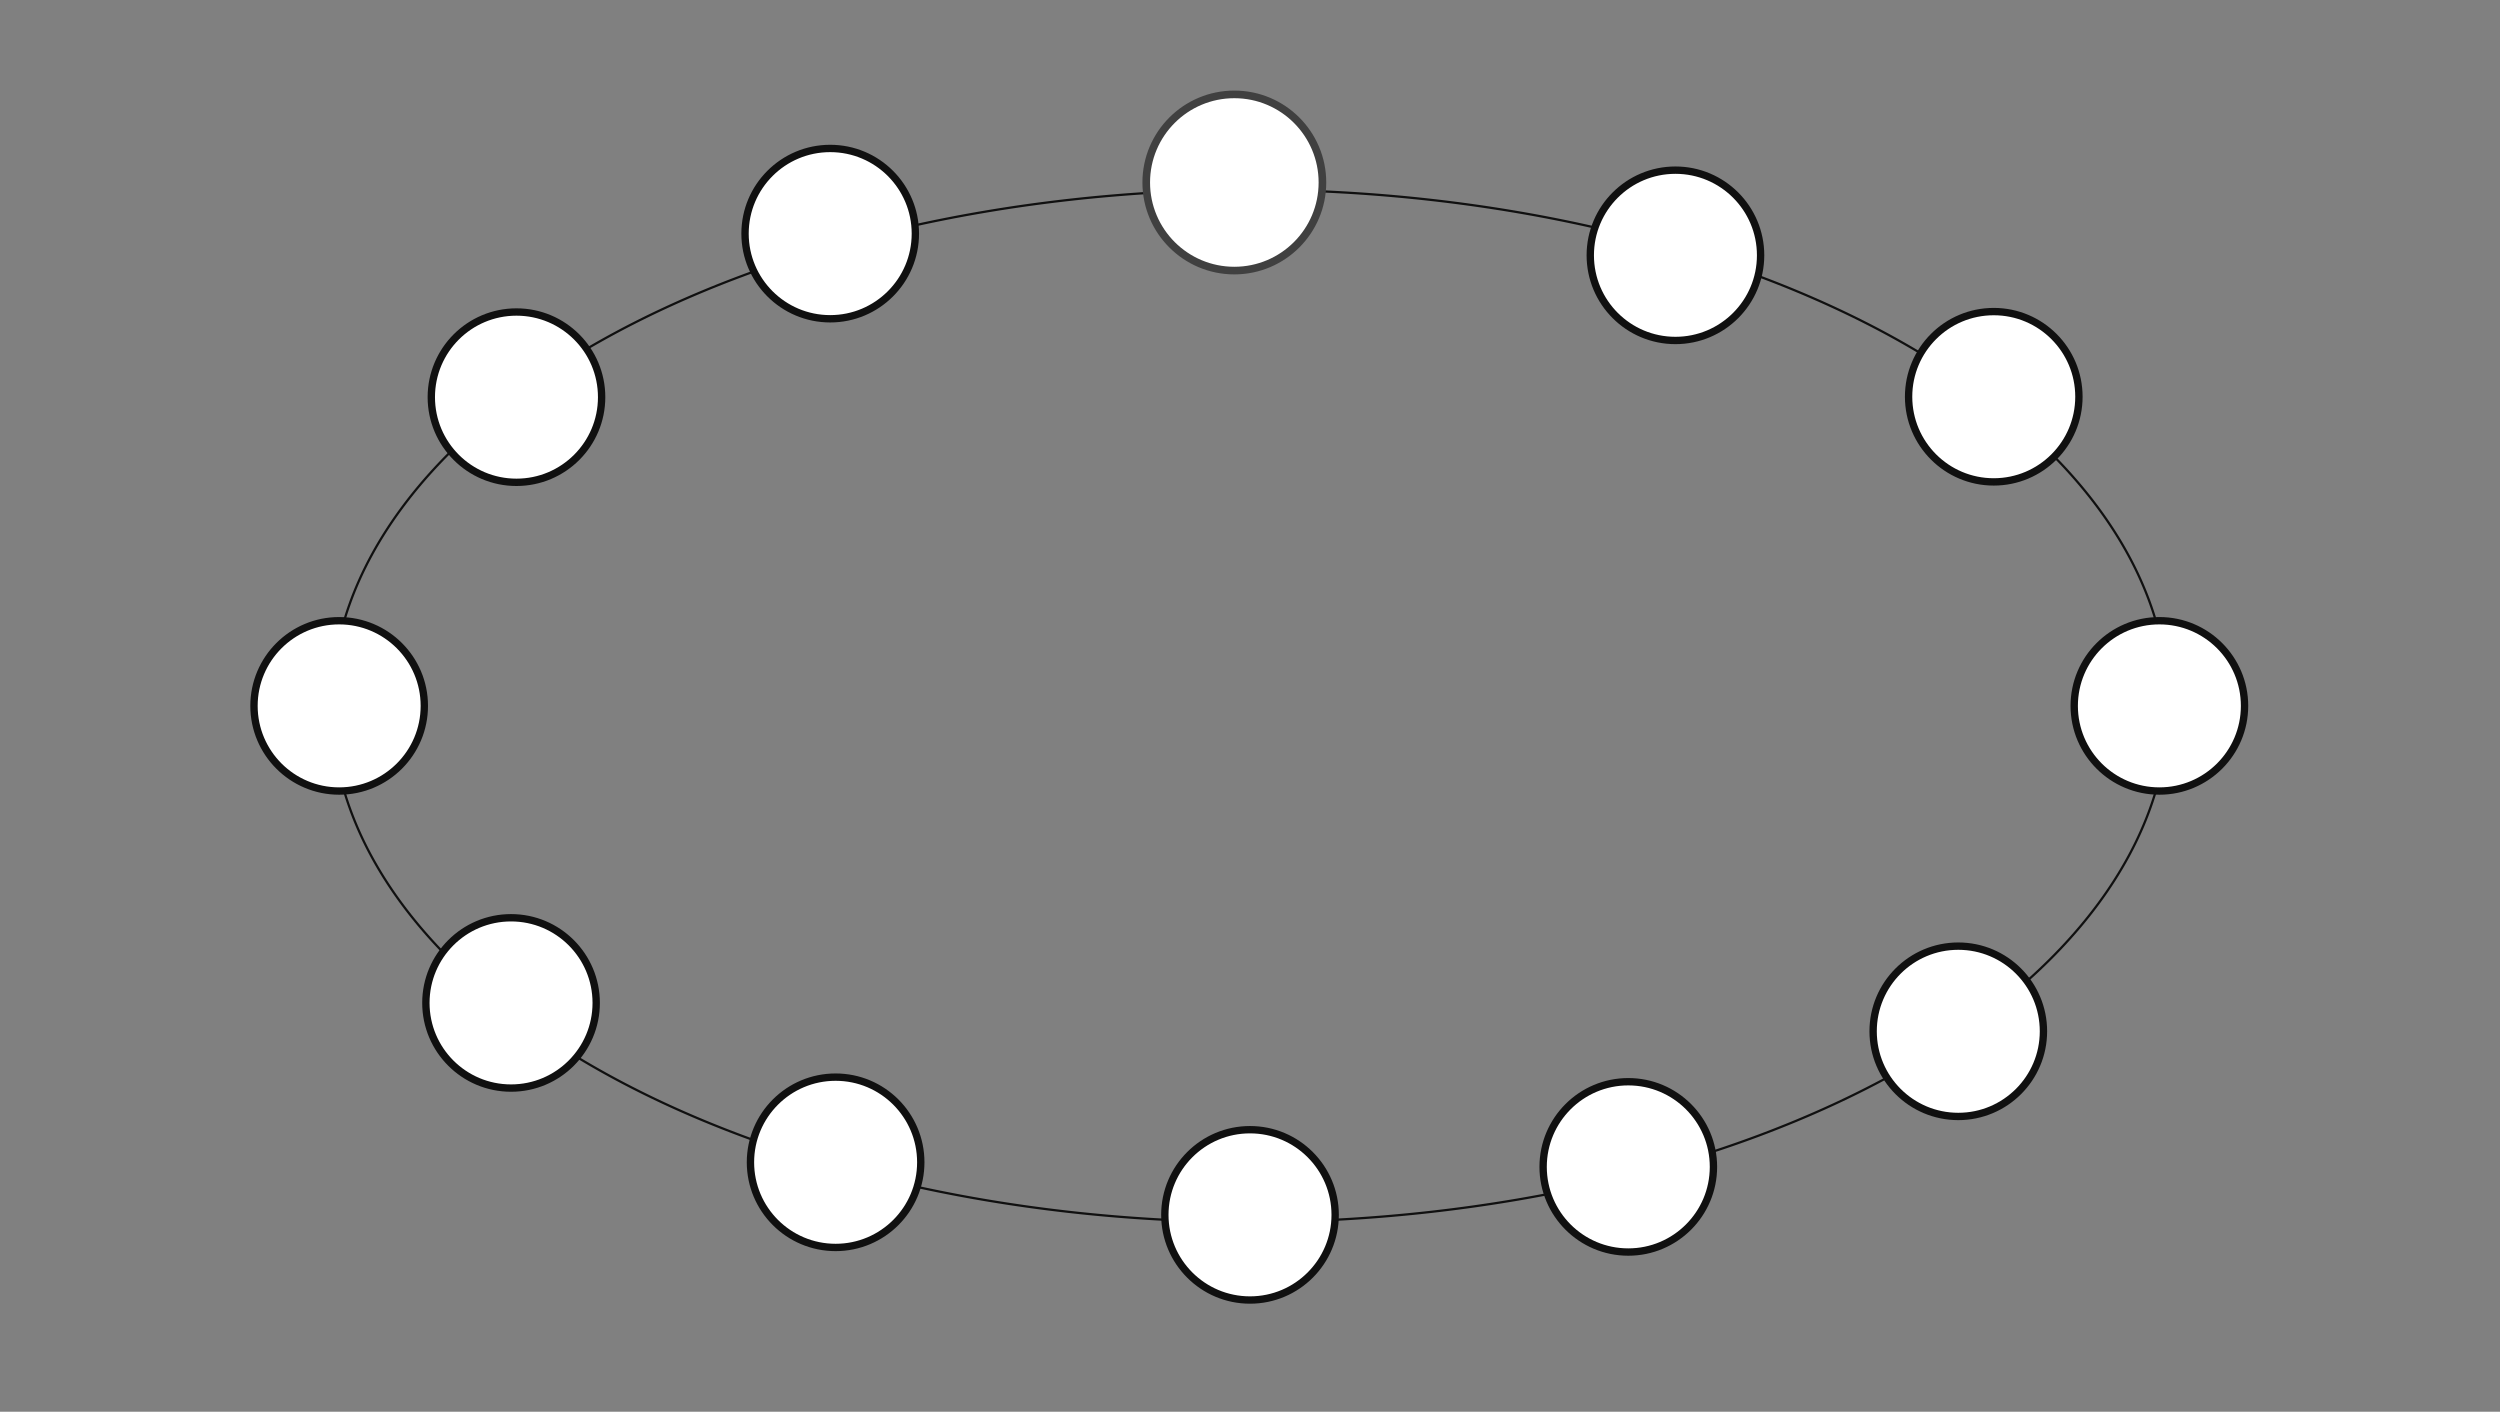 <?xml version="1.0" encoding="UTF-8" standalone="no"?>
<!-- Created with Inkscape (http://www.inkscape.org/) -->

<svg
   xmlns:dc="http://purl.org/dc/elements/1.1/"
   xmlns:cc="http://creativecommons.org/ns#"
   xmlns:rdf="http://www.w3.org/1999/02/22-rdf-syntax-ns#"
   xmlns:svg="http://www.w3.org/2000/svg"
   xmlns="http://www.w3.org/2000/svg"
   xmlns:sodipodi="http://sodipodi.sourceforge.net/DTD/sodipodi-0.dtd"
   xmlns:inkscape="http://www.inkscape.org/namespaces/inkscape"
   width="1360"
   height="768"
   viewBox="0 0 359.833 203.2"
   version="1.1"
   id="svg8"
   inkscape:version="0.92.2 (5c3e80d, 2017-08-06)"
   sodipodi:docname="main2Design.svg">
  <rect x="0" y="0" width="359.833" height="203.2" fill="#808080" stroke="none"/>
  <defs
     id="defs2" />
  <sodipodi:namedview
     id="base"
     pagecolor="#ffffff"
     bordercolor="#666666"
     borderopacity="1.0"
     inkscape:pageopacity="0.0"
     inkscape:pageshadow="2"
     inkscape:zoom="0.68014706"
     inkscape:cx="406.52973"
     inkscape:cy="384"
     inkscape:document-units="px"
     inkscape:current-layer="layer1"
     showgrid="false"
     units="px"
     width="1360px"
     inkscape:pagecheckerboard="false"
     inkscape:showpageshadow="false"
     inkscape:window-width="1080"
     inkscape:window-height="1858"
     inkscape:window-x="1352"
     inkscape:window-y="-8"
     inkscape:window-maximized="1" />
  <g
     inkscape:label="レイヤー 1"
     inkscape:groupmode="layer"
     id="layer1"
     transform="translate(0,-93.8)">
    <path
       id="path817"
       style="opacity:1;fill:none;fill-opacity:1;stroke:#101010;stroke-width:0.325;stroke-miterlimit:4;stroke-dasharray:none;stroke-opacity:1"
       d="M 312.108,195.4 A 132.191,74.286 0 0 1 179.917,269.686 132.191,74.286 0 0 1 47.726,195.4 132.191,74.286 0 0 1 179.917,121.114 132.191,74.286 0 0 1 312.108,195.4 Z"
       inkscape:connector-curvature="0" />
    <circle
       style="opacity:1;fill:#ffffff;fill-opacity:1;stroke:#101010;stroke-width:1.058;stroke-miterlimit:4;stroke-dasharray:none;stroke-opacity:1"
       id="path815-3"
       cx="179.917"
       cy="268.659"
       inkscape:transform-center-x="257.70251"
       inkscape:transform-center-y="51.420916"
       r="12.258" />
    <circle
       style="opacity:1;fill:#ffffff;fill-opacity:1;stroke:#101010;stroke-width:1.058;stroke-miterlimit:4;stroke-dasharray:none;stroke-opacity:1"
       id="path815-3-7"
       cx="310.807"
       cy="195.4"
       inkscape:transform-center-x="257.70251"
       inkscape:transform-center-y="51.420916"
       r="12.258" />
    <circle
       style="opacity:1;fill:#ffffff;fill-opacity:1;stroke:#101010;stroke-width:1.058;stroke-miterlimit:4;stroke-dasharray:none;stroke-opacity:1"
       id="path815-3-7-6"
       cx="48.816"
       cy="195.4"
       inkscape:transform-center-x="257.70251"
       inkscape:transform-center-y="51.420916"
       r="12.258" />
    <circle
       style="opacity:1;fill:#ffffff;fill-opacity:1;stroke:#101010;stroke-width:1.058;stroke-miterlimit:4;stroke-dasharray:none;stroke-opacity:1"
       id="path815-3-7-6-7"
       cx="74.337"
       cy="150.965"
       inkscape:transform-center-x="257.70251"
       inkscape:transform-center-y="51.420916"
       r="12.258" />
    <circle
       style="opacity:1;fill:#ffffff;fill-opacity:1;stroke:#101010;stroke-width:1.058;stroke-miterlimit:4;stroke-dasharray:none;stroke-opacity:1"
       id="path815-3-7-6-7-4"
       cx="119.493"
       cy="127.426"
       inkscape:transform-center-x="257.70251"
       inkscape:transform-center-y="51.420916"
       r="12.258" />
    <circle
       style="opacity:1;fill:#ffffff;fill-opacity:1;stroke:#101010;stroke-width:1.058;stroke-miterlimit:4;stroke-dasharray:none;stroke-opacity:1"
       id="path815-3-7-6-7-4-5"
       cx="73.556"
       cy="238.154"
       inkscape:transform-center-x="257.70251"
       inkscape:transform-center-y="51.420916"
       r="12.258" />
    <circle
       style="opacity:1;fill:#ffffff;fill-opacity:1;stroke:#101010;stroke-width:1.058;stroke-miterlimit:4;stroke-dasharray:none;stroke-opacity:1"
       id="path815-3-7-6-7-4-6"
       cx="234.365"
       cy="261.754"
       inkscape:transform-center-x="257.70251"
       inkscape:transform-center-y="51.420916"
       r="12.258" />
    <circle
       style="opacity:1;fill:#ffffff;fill-opacity:1;stroke:#101010;stroke-width:1.058;stroke-miterlimit:4;stroke-dasharray:none;stroke-opacity:1"
       id="path815-3-7-6-7-4-0"
       cx="120.273"
       cy="261.093"
       inkscape:transform-center-x="257.70251"
       inkscape:transform-center-y="51.420916"
       r="12.258" />
    <circle
       style="opacity:1;fill:#ffffff;fill-opacity:1;stroke:#101010;stroke-width:1.058;stroke-miterlimit:4;stroke-dasharray:none;stroke-opacity:1"
       id="path815-3-7-6-7-4-54"
       cx="241.151"
       cy="130.548"
       inkscape:transform-center-x="257.70251"
       inkscape:transform-center-y="51.420916"
       r="12.258" />
    <circle
       style="opacity:1;fill:#ffffff;fill-opacity:1;stroke:#101010;stroke-width:1.058;stroke-miterlimit:4;stroke-dasharray:none;stroke-opacity:1"
       id="path815-3-7-6-7-4-00"
       cx="281.863"
       cy="242.238"
       inkscape:transform-center-x="257.70251"
       inkscape:transform-center-y="51.420916"
       r="12.258" />
    <circle
       style="opacity:1;fill:#ffffff;fill-opacity:1;stroke:#101010;stroke-width:1.058;stroke-miterlimit:4;stroke-dasharray:none;stroke-opacity:1"
       id="path815-3-7-6-7-4-2"
       cx="286.968"
       cy="150.905"
       inkscape:transform-center-x="257.70251"
       inkscape:transform-center-y="51.420916"
       r="12.258" />
    <g
       transform="matrix(1.007,0,0,1.007,-3.485,-2.549)"
       id="g946"
       style="stroke-width:1.09;stroke-miterlimit:4;stroke-dasharray:none"
       inkscape:export-filename="C:\xampp\htdocs\main2\tmp1.png"
       inkscape:export-xdpi="96.000061"
       inkscape:export-ydpi="96.000061">
      <g
         id="g942"
         style="stroke-width:1.09;stroke-miterlimit:4;stroke-dasharray:none">
        <circle
           style="opacity:1;fill:#ffffff;fill-opacity:1;stroke:#404040;stroke-width:1.09;stroke-miterlimit:4;stroke-dasharray:none;stroke-opacity:1"
           id="path815"
           cx="179.887"
           cy="121.763"
           inkscape:transform-center-x="257.14554"
           inkscape:transform-center-y="51.309779"
           r="12.592"
           inkscape:export-filename="C:\xampp\htdocs\main2\tmp1.png"
           inkscape:export-xdpi="96"
           inkscape:export-ydpi="96" />
      </g>
    </g>
  </g>
</svg>
